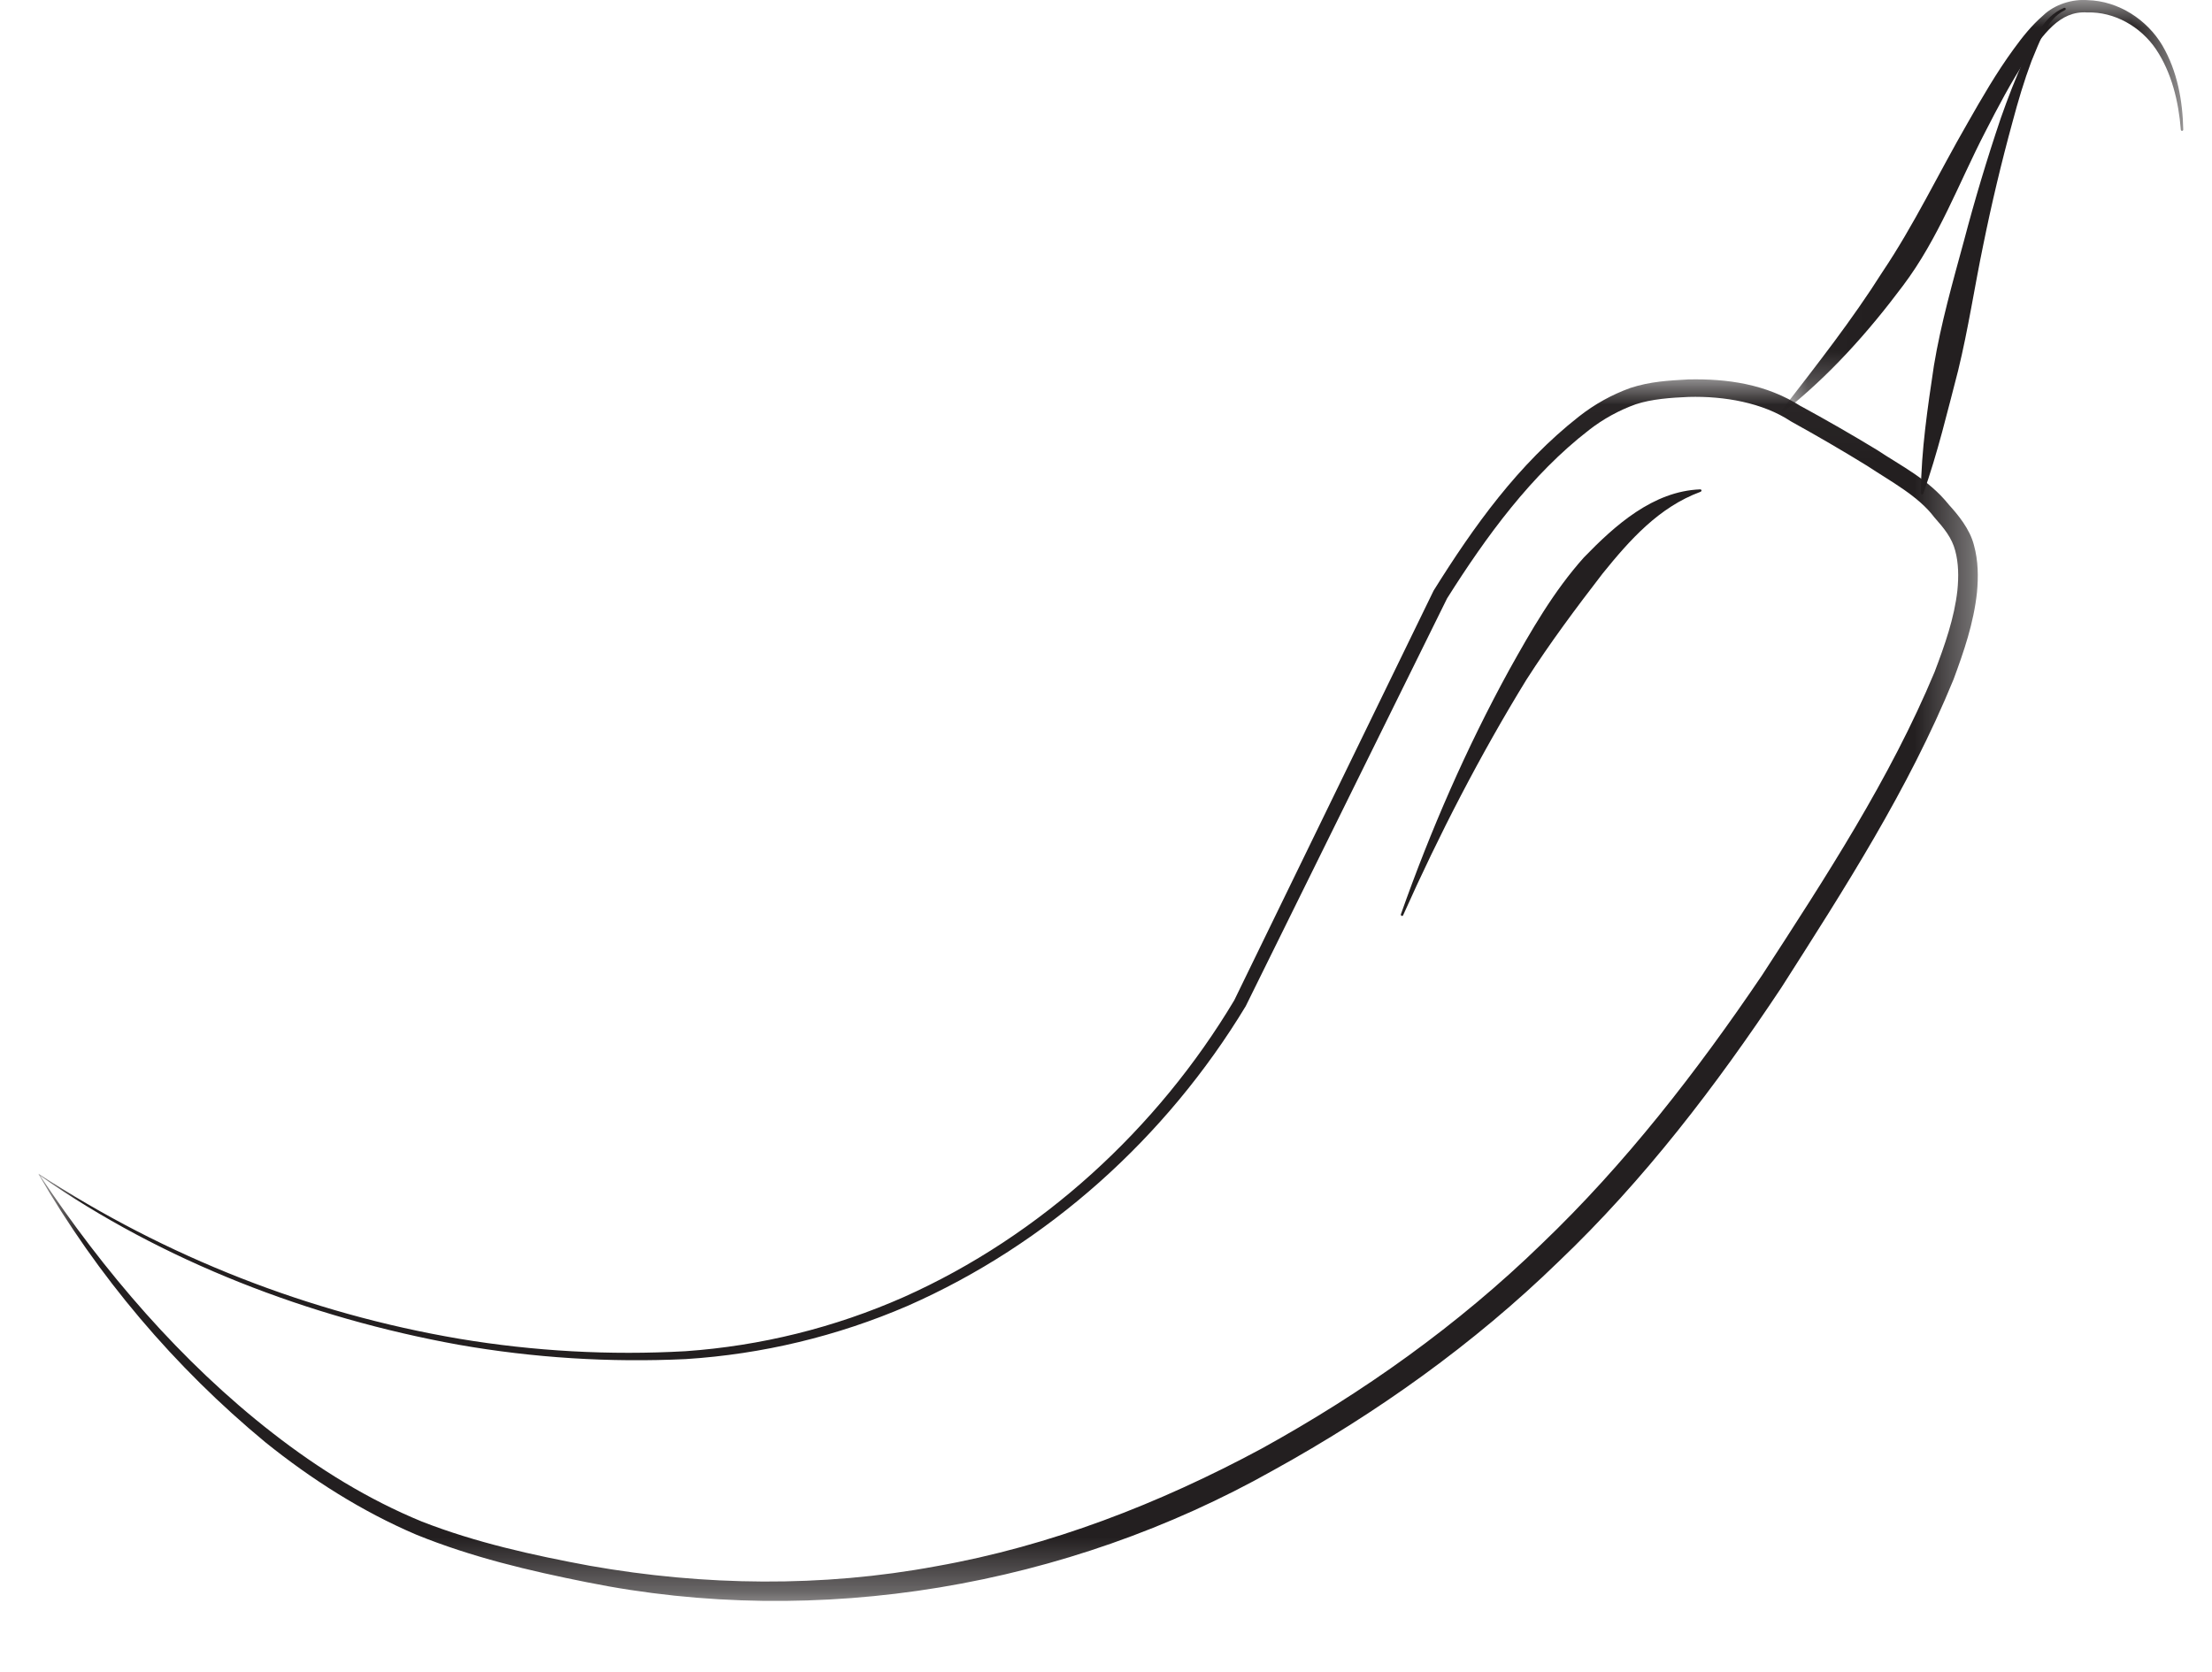 <svg width="41" height="31" viewBox="0 0 41 31" fill="none" xmlns="http://www.w3.org/2000/svg">
<g clip-path="url(#clip0_130_5708)">
<mask id="mask0_130_5708" style="mask-type:alpha" maskUnits="userSpaceOnUse" x="0" y="7" width="37" height="23">
<path d="M0.71 7.032H36.659V29.68H0.71V7.032Z" fill="white"/>
</mask>
<g mask="url(#mask0_130_5708)">
<path fill-rule="evenodd" clip-rule="evenodd" d="M0.74 21.792C1.915 23.56 3.361 25.252 5.057 26.569C5.907 27.231 6.828 27.8 7.819 28.207C8.811 28.595 9.879 28.832 10.934 29.027C13.054 29.401 15.237 29.429 17.349 29.036C19.465 28.662 21.488 27.875 23.378 26.858C25.264 25.819 27.029 24.563 28.572 23.063C30.127 21.576 31.454 19.862 32.663 18.075C33.837 16.266 35.034 14.434 35.857 12.46C36.046 11.963 36.225 11.455 36.281 10.944C36.306 10.69 36.303 10.437 36.24 10.206C36.177 9.97 36.041 9.802 35.849 9.585C35.556 9.196 35.052 8.929 34.609 8.636C34.152 8.354 33.684 8.082 33.212 7.821L33.21 7.82L33.188 7.807C32.671 7.466 31.961 7.34 31.301 7.358C30.971 7.372 30.613 7.397 30.318 7.495C30.007 7.607 29.716 7.767 29.455 7.97C28.384 8.797 27.549 9.941 26.821 11.095L26.826 11.085L23.089 18.654C21.616 21.09 19.418 23.067 16.822 24.209C15.519 24.771 14.129 25.105 12.713 25.195C11.302 25.262 9.889 25.173 8.498 24.929C5.736 24.429 3.012 23.382 0.74 21.793V21.792ZM0.71 21.758C3.074 23.303 5.731 24.346 8.516 24.819C9.899 25.05 11.306 25.128 12.705 25.049C14.101 24.951 15.47 24.612 16.75 24.046C19.298 22.909 21.459 20.918 22.877 18.544L26.568 10.958L26.573 10.948C27.316 9.759 28.139 8.605 29.268 7.72C29.555 7.494 29.876 7.316 30.219 7.192C30.586 7.072 30.93 7.054 31.292 7.034C32.009 7.018 32.741 7.117 33.395 7.54L33.372 7.525C33.852 7.786 34.325 8.058 34.791 8.341C35.246 8.644 35.745 8.884 36.124 9.358C36.292 9.542 36.512 9.808 36.587 10.104C36.669 10.399 36.67 10.696 36.644 10.981C36.583 11.552 36.4 12.08 36.209 12.596C35.371 14.641 34.187 16.475 33.017 18.31C31.812 20.124 30.476 21.876 28.888 23.389C27.316 24.918 25.514 26.201 23.598 27.258C19.775 29.411 15.175 30.201 10.878 29.332C9.805 29.118 8.745 28.868 7.718 28.451C6.705 28.019 5.773 27.424 4.922 26.74C3.233 25.343 1.807 23.656 0.71 21.759" fill="#231F20"/>
</g>
<mask id="mask1_130_5708" style="mask-type:alpha" maskUnits="userSpaceOnUse" x="33" y="0" width="8" height="8">
<path d="M33.02 0H40.467V7.642H33.02V0Z" fill="white"/>
</mask>
<g mask="url(#mask1_130_5708)">
<path fill-rule="evenodd" clip-rule="evenodd" d="M33.025 7.605C33.679 6.759 34.333 5.926 34.895 5.036C35.476 4.172 35.929 3.219 36.469 2.282C36.735 1.815 37.003 1.349 37.325 0.908C37.485 0.688 37.655 0.472 37.873 0.284C38.083 0.081 38.414 -0.02 38.691 0.002C39.271 0.017 39.798 0.368 40.079 0.841C40.359 1.32 40.456 1.869 40.467 2.402C40.467 2.405 40.466 2.408 40.465 2.411C40.464 2.414 40.463 2.416 40.461 2.419C40.459 2.421 40.456 2.423 40.453 2.424C40.451 2.425 40.448 2.426 40.445 2.426C40.439 2.426 40.433 2.424 40.429 2.42C40.425 2.416 40.422 2.41 40.422 2.405C40.381 1.877 40.251 1.347 39.964 0.916C39.677 0.49 39.187 0.215 38.689 0.231C38.168 0.193 37.866 0.655 37.568 1.078C37.279 1.513 37.034 1.983 36.792 2.455C36.31 3.387 35.934 4.418 35.273 5.295C34.625 6.162 33.903 6.97 33.056 7.638C33.054 7.64 33.051 7.641 33.048 7.642C33.045 7.643 33.042 7.643 33.039 7.642C33.036 7.642 33.034 7.641 33.031 7.639C33.029 7.638 33.026 7.636 33.025 7.633C33.017 7.625 33.018 7.613 33.025 7.605Z" fill="#231F20"/>
</g>
<path fill-rule="evenodd" clip-rule="evenodd" d="M35.603 9.144C35.611 8.343 35.729 7.559 35.846 6.776C35.976 5.994 36.194 5.23 36.402 4.466C36.604 3.699 36.832 2.939 37.086 2.188C37.218 1.814 37.36 1.441 37.528 1.079C37.712 0.741 37.855 0.313 38.258 0.146C38.271 0.142 38.283 0.147 38.288 0.158C38.292 0.169 38.288 0.181 38.277 0.186L38.267 0.191C37.931 0.358 37.802 0.789 37.654 1.133C37.517 1.499 37.405 1.877 37.304 2.256C37.096 3.015 36.914 3.78 36.758 4.551C36.598 5.322 36.482 6.102 36.295 6.867C36.096 7.63 35.915 8.398 35.648 9.151C35.647 9.154 35.645 9.156 35.643 9.159C35.641 9.161 35.639 9.163 35.636 9.164C35.633 9.166 35.63 9.167 35.627 9.167C35.624 9.167 35.621 9.167 35.618 9.166C35.609 9.163 35.603 9.153 35.603 9.144ZM25.966 16.949C26.516 15.394 27.175 13.876 27.973 12.42C28.377 11.696 28.793 10.966 29.358 10.334C29.929 9.745 30.636 9.105 31.514 9.072C31.526 9.071 31.537 9.081 31.538 9.094C31.538 9.104 31.529 9.113 31.52 9.117C30.748 9.402 30.208 10.01 29.706 10.631C29.216 11.267 28.73 11.917 28.289 12.606C27.435 13.998 26.679 15.463 26.008 16.965C26.007 16.968 26.006 16.971 26.004 16.973C26.002 16.975 25.999 16.977 25.996 16.978C25.994 16.979 25.991 16.98 25.988 16.98C25.985 16.98 25.982 16.979 25.979 16.978C25.973 16.976 25.969 16.971 25.967 16.966C25.964 16.96 25.964 16.954 25.966 16.949Z" fill="#231F20"/>
</g>
<defs>
<clipPath id="clip0_130_5708">
<rect width="40" height="31" fill="white" transform="translate(0.71)"/>
</clipPath>
</defs>
</svg>
